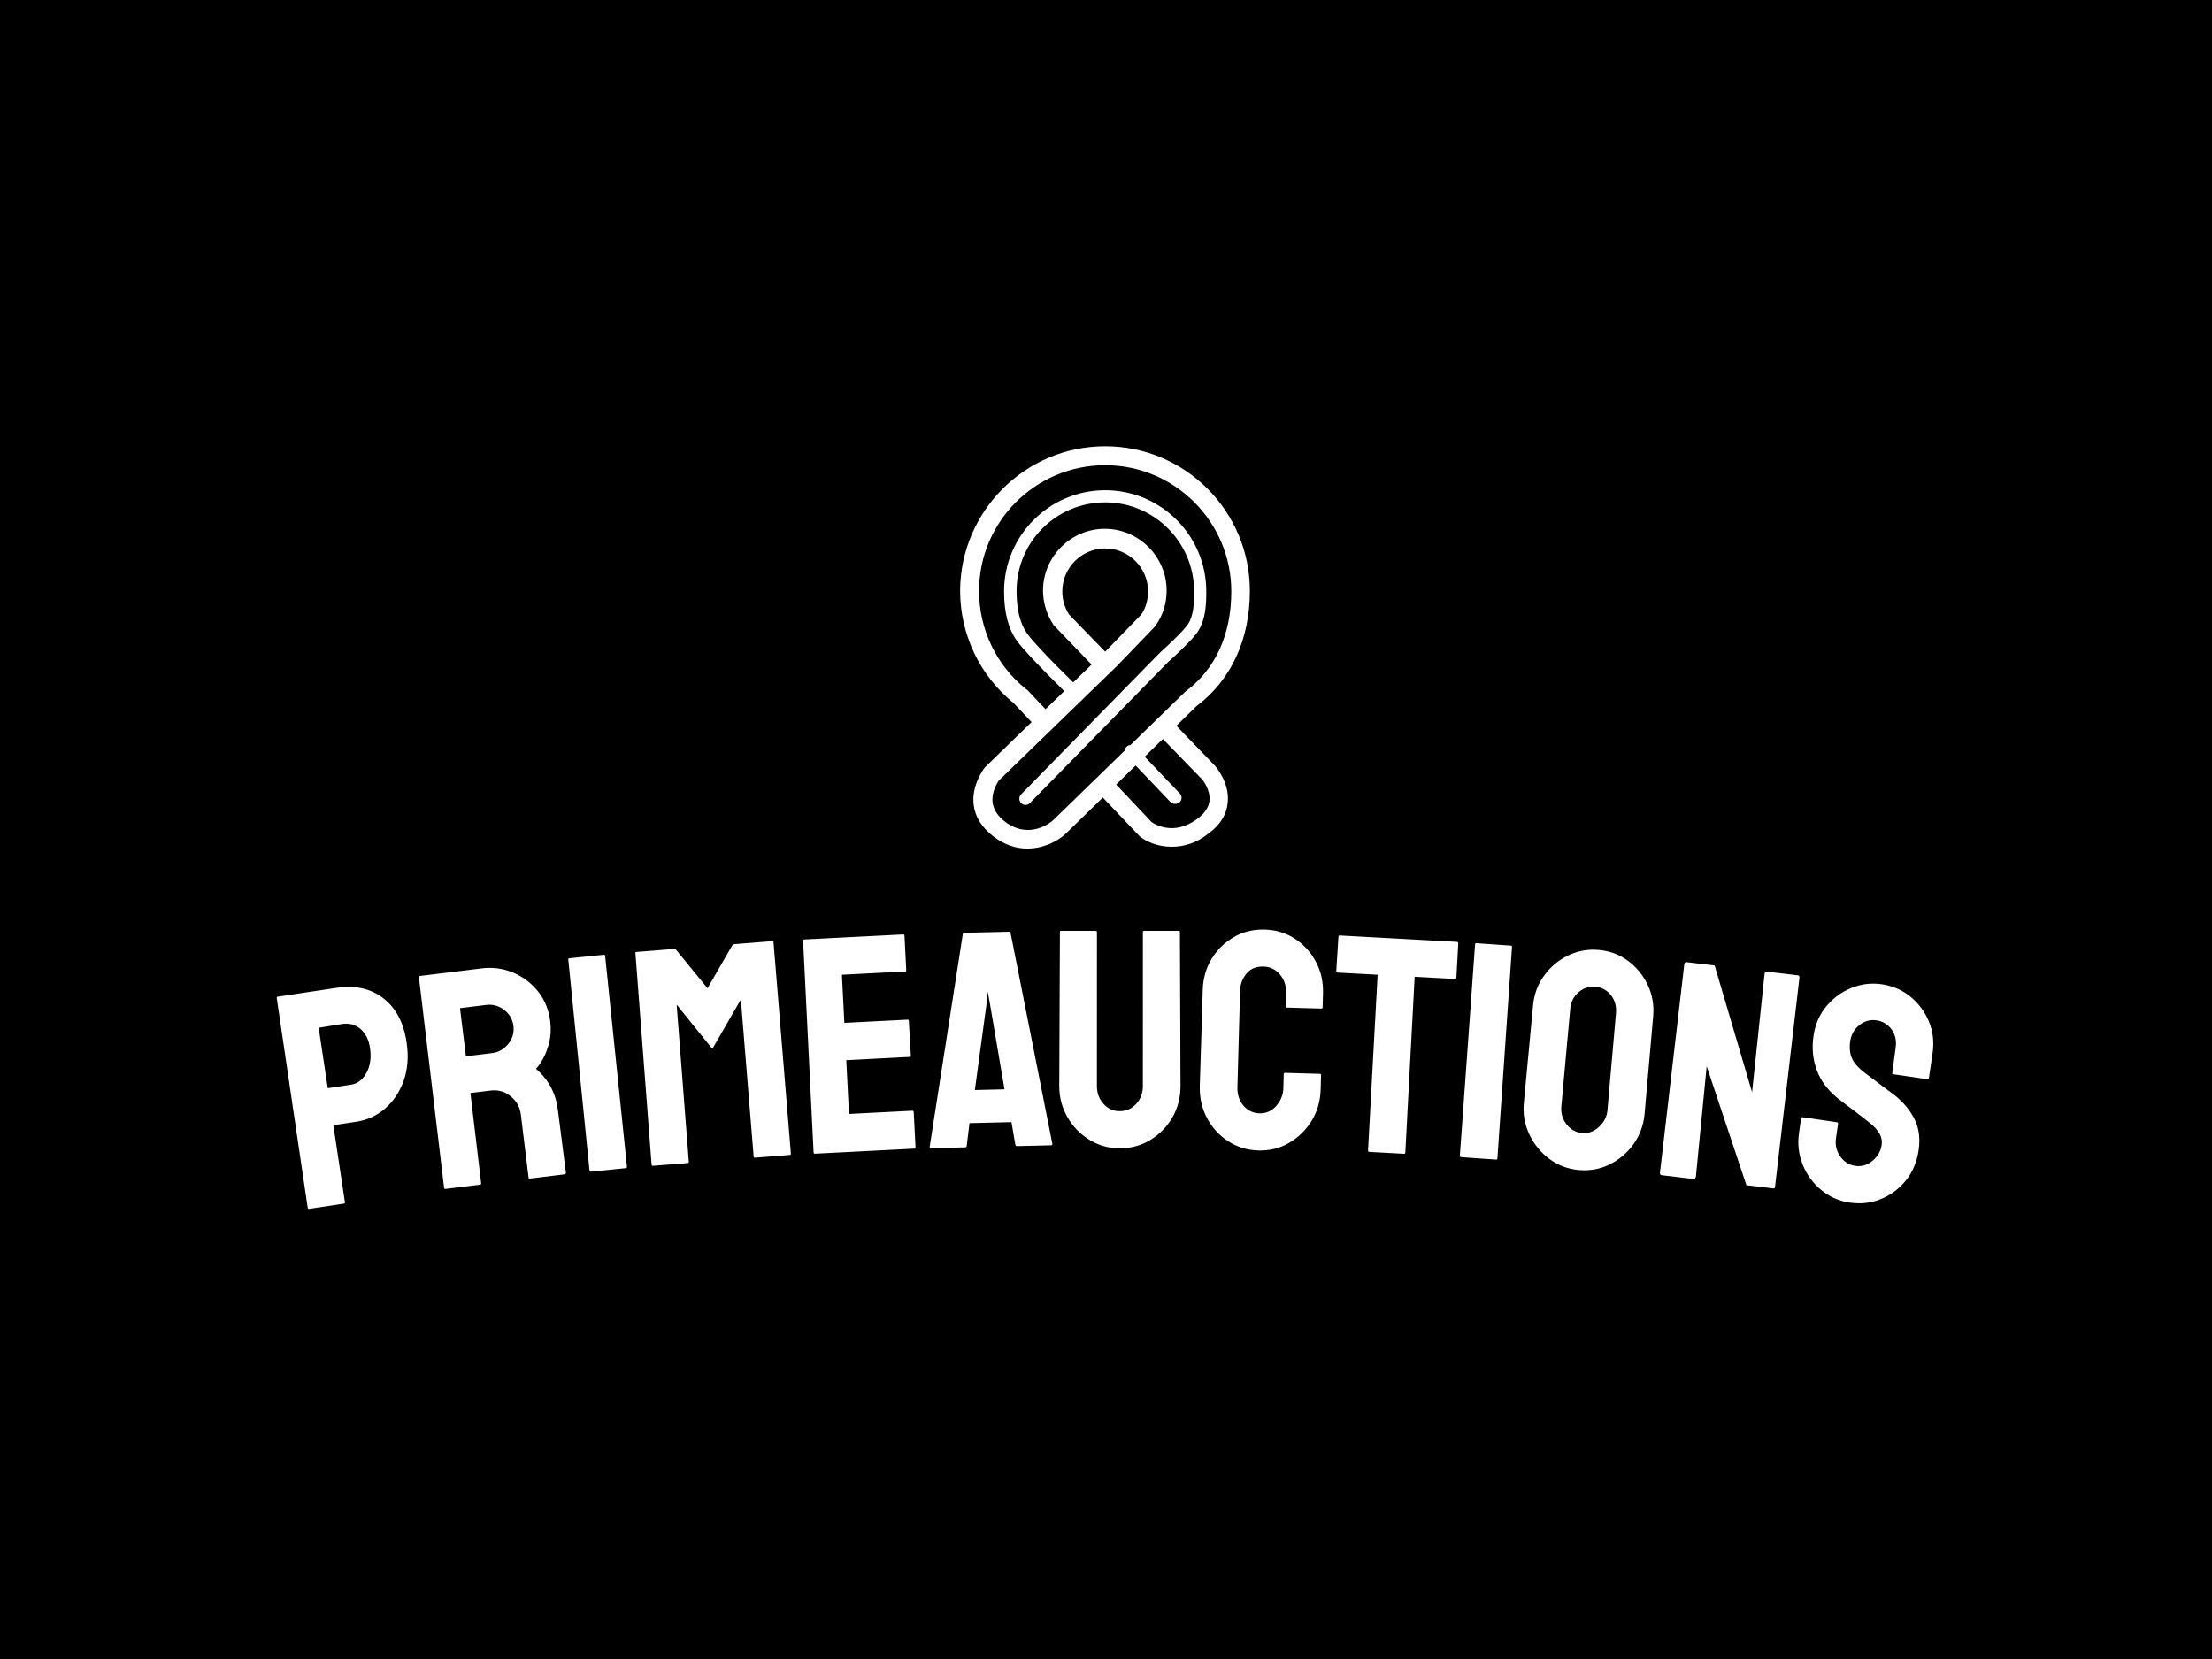 <svg xmlns="http://www.w3.org/2000/svg" version="1.1" xmlns:xlink="http://www.w3.org/1999/xlink" xmlns:svgjs="http://svgjs.dev/svgjs" width="2000" height="1500" viewBox="0 0 2000 1500"><rect width="2000" height="1500" fill="#000000"></rect><g transform="matrix(0.75,0,0,0.75,249.093,401.758)"><svg viewBox="0 0 396 183" data-background-color="#231239" preserveAspectRatio="xMidYMid meet" height="924" width="2000" xmlns="http://www.w3.org/2000/svg" xmlns:xlink="http://www.w3.org/1999/xlink"><g id="tight-bounds" transform="matrix(1,0,0,1,0.24,0.46)"><svg viewBox="0 0 395.52 182.08" height="182.08" width="395.52"><g><svg viewBox="0 0 395.52 182.08" height="182.08" width="395.52"><g transform="matrix(1,0,0,1,0,115.379)"><svg viewBox="0 0 395.52 66.701" height="66.701" width="395.52"><g id="textblocktransform"><svg viewBox="0 0 395.52 66.701" height="66.701" width="395.52" id="textblock"><g><svg viewBox="0 0 395.52 66.701" height="66.701" width="395.52"><g transform="matrix(1,0,0,1,0,0)"><svg width="395.52" viewBox="-0.506 -28.078 265.339 44.747" height="66.701" data-palette-color="#f4ab4f"><path d="M10.212 15.838v0l-5.488 0.826c-0.158 0.024-0.249-0.043-0.273-0.201v0l-4.954-33.567c-0.019-0.125 0.034-0.197 0.16-0.216v0l9.394-1.415c2.993-0.451 5.497 0.103 7.511 1.66 2.014 1.557 3.257 3.902 3.729 7.034v0c0.344 2.288 0.19 4.35-0.464 6.188v0c-0.662 1.826-1.656 3.31-2.98 4.453-1.325 1.143-2.847 1.845-4.567 2.104v0l-3.719 0.56 1.853 12.301c0.024 0.158-0.043 0.249-0.202 0.273zM9.924-12.94v0l-3.712 0.6 1.457 9.68 3.719-0.56c1.035-0.156 1.86-0.786 2.476-1.889 0.615-1.111 0.803-2.46 0.563-4.049v0c-0.192-1.272-0.692-2.266-1.5-2.98-0.809-0.714-1.81-0.981-3.003-0.802zM32.074 12.795v0l-5.548 0.68c-0.132 0.016-0.208-0.055-0.228-0.214v0l-4.028-33.69c-0.015-0.126 0.04-0.196 0.166-0.212v0l9.915-1.215c1.767-0.217 3.447 0.014 5.042 0.692v0c1.588 0.679 2.914 1.688 3.978 3.029 1.065 1.347 1.71 2.937 1.934 4.77v0c0.147 1.198 0.094 2.306-0.156 3.323v0c-0.245 1.017-0.571 1.893-0.978 2.629-0.401 0.728-0.784 1.275-1.149 1.642v0c2.014 1.748 3.184 3.945 3.508 6.592v0l1.282 10.049c0.019 0.159-0.05 0.248-0.209 0.267v0l-5.559 0.681c-0.126 0.015-0.194-0.023-0.205-0.116v0l-1.244-10.154c-0.144-1.178-0.687-2.149-1.627-2.913-0.933-0.759-2.004-1.064-3.215-0.916v0l-3.236 0.396 1.716 14.419c0.019 0.159-0.034 0.246-0.159 0.261zM33.069-16v0l-4.218 0.517 0.945 7.713 4.218-0.517c1.006-0.123 1.857-0.607 2.553-1.452 0.695-0.851 0.976-1.819 0.843-2.904v0c-0.127-1.039-0.618-1.889-1.472-2.55-0.861-0.667-1.817-0.936-2.869-0.807zM55.426 10.142v0l-5.571 0.568c-0.159 0.016-0.247-0.055-0.263-0.214v0l-3.395-33.76c-0.013-0.126 0.044-0.195 0.17-0.208v0l5.521-0.564c0.126-0.013 0.195 0.044 0.208 0.17v0l3.495 33.75c0.016 0.159-0.039 0.245-0.165 0.258zM65.328 9.329v0l-5.573 0.442c-0.133 0.011-0.206-0.064-0.218-0.223v0l-2.589-33.831c-0.01-0.126 0.048-0.194 0.175-0.205v0l6.011-0.477c0.126-0.01 0.244 0.044 0.354 0.162v0l5.011 6.132 3.951-6.844c0.09-0.134 0.208-0.207 0.353-0.219v0l6.031-0.479c0.146-0.012 0.224 0.046 0.235 0.172v0l2.778 33.816c0.013 0.16-0.044 0.244-0.171 0.254v0l-5.582 0.444c-0.126 0.01-0.196-0.065-0.209-0.224v0l-2.046-25.117-4.568 7.907-5.72-7.09 1.947 25.125c0.013 0.16-0.044 0.244-0.17 0.255zM101.636 7.017v0l-15.939 0.813c-0.133 0.007-0.204-0.07-0.212-0.23v0l-1.679-33.888c-0.006-0.127 0.054-0.193 0.181-0.199v0l15.849-0.809c0.133-0.007 0.204 0.07 0.212 0.23v0l0.281 5.513c0.006 0.127-0.057 0.193-0.19 0.2v0l-10.117 0.515 0.393 7.71 10.117-0.515c0.133-0.007 0.203 0.053 0.21 0.179v0l0.325 5.591c0.006 0.127-0.054 0.193-0.18 0.199v0l-10.167 0.519 0.439 8.618 10.167-0.518c0.127-0.006 0.194 0.07 0.202 0.23v0l0.288 5.643c0.006 0.127-0.054 0.193-0.18 0.199zM104.084 6.709v0l5.307-34.067c0.03-0.127 0.112-0.193 0.245-0.196v0l7.158-0.171c0.127-0.003 0.208 0.058 0.244 0.184v0l6.69 33.78c0.024 0.159-0.038 0.241-0.184 0.244v0l-5.468 0.131c-0.16 0.004-0.252-0.074-0.276-0.234v0l-0.617-3.606-6.728 0.161-0.443 3.632c-0.009 0.16-0.088 0.242-0.234 0.245v0l-5.499 0.132c-0.127 0.003-0.192-0.075-0.195-0.235zM116.067-2.481l-2.351-13.817-0.333-1.823-0.177 1.835-1.887 13.919zM134.507 6.967v0c-1.733 0-3.34-0.451-4.82-1.351v0c-1.48-0.9-2.656-2.111-3.529-3.63-0.88-1.52-1.319-3.18-1.319-4.98v0l0.105-24.69c0-0.127 0.063-0.19 0.19-0.19v0l5.55 0.001c0.127 0 0.19 0.063 0.19 0.19v0l-0.005 24.69c0 1.113 0.353 2.06 1.06 2.84 0.713 0.78 1.573 1.17 2.579 1.17v0c1.067 0 1.953-0.39 2.661-1.169 0.707-0.78 1.06-1.726 1.06-2.84v0l0.005-24.69c0-0.127 0.063-0.19 0.19-0.19v0l5.55 0.001c0.127 0 0.19 0.063 0.19 0.19v0l0.095 24.69c0 1.82-0.434 3.493-1.301 5.02v0c-0.887 1.513-2.064 2.713-3.531 3.599-1.46 0.893-3.1 1.339-4.92 1.339zM156.735 7.313v0c-1.779-0.049-3.396-0.544-4.851-1.485v0c-1.441-0.94-2.571-2.182-3.388-3.725-0.818-1.543-1.201-3.244-1.15-5.103v0l0.475-15.403c0.051-1.833 0.516-3.477 1.397-4.933v0c0.874-1.47 2.06-2.641 3.558-3.514 1.491-0.866 3.136-1.274 4.936-1.224v0c1.833 0.051 3.453 0.539 4.861 1.465v0c1.422 0.92 2.542 2.144 3.36 3.674 0.818 1.523 1.202 3.211 1.151 5.064v0l-0.063 2.259c-0.004 0.133-0.069 0.198-0.195 0.194v0l-5.548-0.153c-0.127-0.003-0.188-0.072-0.184-0.205v0l0.062-2.259c0.03-1.093-0.297-2.042-0.982-2.848-0.685-0.813-1.56-1.234-2.626-1.263v0c-1.173-0.032-2.084 0.346-2.732 1.135-0.648 0.782-0.987 1.707-1.017 2.773v0l-0.425 15.404c-0.033 1.2 0.293 2.192 0.978 2.978 0.692 0.786 1.541 1.193 2.547 1.221v0c1.066 0.029 1.964-0.369 2.694-1.196 0.73-0.827 1.109-1.76 1.138-2.8v0l0.063-2.289c0.004-0.133 0.069-0.198 0.195-0.195v0l5.598 0.155c0.127 0.003 0.188 0.072 0.185 0.205v0l-0.064 2.289c-0.051 1.846-0.531 3.52-1.439 5.022v0c-0.928 1.488-2.128 2.666-3.598 3.532-1.471 0.866-3.116 1.275-4.936 1.225zM180.066 7.847v0l-5.562-0.304c-0.146-0.008-0.215-0.092-0.206-0.251v0l1.535-28.128-6.401-0.35c-0.16-0.009-0.235-0.093-0.226-0.252v0l0.351-5.509c0.007-0.126 0.074-0.186 0.2-0.18v0l18.732 1.022c0.18 0.01 0.266 0.078 0.259 0.205v0l-0.301 5.512c-0.009 0.16-0.08 0.236-0.213 0.228v0l-6.47-0.353-1.495 28.131c-0.009 0.16-0.076 0.236-0.203 0.229zM194.814 8.779v0l-5.586-0.394c-0.16-0.011-0.234-0.097-0.223-0.256v0l2.436-33.842c0.009-0.126 0.077-0.185 0.203-0.177v0l5.536 0.391c0.126 0.009 0.185 0.077 0.176 0.203v0l-2.336 33.849c-0.011 0.16-0.08 0.235-0.206 0.226zM208.033 10.445v0c-1.746-0.159-3.312-0.754-4.698-1.785v0c-1.379-1.03-2.445-2.332-3.198-3.906-0.753-1.582-1.047-3.269-0.884-5.062v0l1.472-15.58c0.167-1.826 0.758-3.425 1.773-4.799v0c0.998-1.395 2.274-2.47 3.829-3.225 1.555-0.755 3.196-1.054 4.922-0.897v0c1.793 0.164 3.362 0.752 4.709 1.765v0c1.361 1.008 2.408 2.292 3.143 3.852 0.741 1.567 1.029 3.254 0.864 5.059v0l-1.372 15.59c-0.164 1.793-0.745 3.393-1.744 4.801v0c-1.02 1.427-2.302 2.521-3.844 3.285-1.536 0.764-3.193 1.064-4.972 0.902zM208.573 4.519v0c0.996 0.091 1.899-0.235 2.71-0.978 0.811-0.743 1.262-1.619 1.355-2.627v0l1.372-15.59c0.099-1.089-0.162-2.04-0.784-2.853-0.621-0.82-1.46-1.278-2.516-1.374v0c-1.009-0.092-1.906 0.198-2.69 0.869-0.791 0.671-1.238 1.567-1.34 2.689v0l-1.422 15.585c-0.098 1.076 0.179 2.035 0.832 2.878 0.646 0.842 1.474 1.309 2.483 1.401zM226.304 11.863v0l-4.906-0.58c-0.258-0.031-0.374-0.158-0.347-0.384v0l3.901-33.413c0.03-0.252 0.174-0.362 0.432-0.331v0l4.43 0.524 5.996 20.304 2.003-18.976c0.03-0.252 0.19-0.36 0.481-0.325v0l4.857 0.574c0.192 0.023 0.273 0.16 0.243 0.411v0l-3.907 33.463c-0.023 0.192-0.114 0.279-0.273 0.26v0l-4.31-0.51-6.365-19.059-1.732 17.709c-0.031 0.258-0.198 0.369-0.503 0.333zM251.46 15.667v0c-1.735-0.255-3.269-0.935-4.603-2.04v0c-1.32-1.104-2.304-2.461-2.949-4.072-0.645-1.618-0.837-3.317-0.575-5.098v0l0.329-2.246c0.025-0.171 0.117-0.246 0.276-0.222v0l5.481 0.805c0.132 0.019 0.185 0.115 0.16 0.286v0l-0.33 2.246c-0.157 1.069 0.064 2.041 0.663 2.917 0.606 0.877 1.41 1.39 2.412 1.537v0c1.016 0.149 1.938-0.12 2.767-0.806 0.834-0.679 1.327-1.537 1.479-2.573v0c0.175-1.194-0.45-2.35-1.875-3.469v0c-0.234-0.196-0.535-0.439-0.904-0.729-0.375-0.291-0.817-0.629-1.327-1.014v0c-0.516-0.386-1.013-0.762-1.492-1.128-0.484-0.374-0.954-0.733-1.408-1.076v0c-1.627-1.31-2.756-2.82-3.388-4.531-0.638-1.711-0.812-3.552-0.522-5.524v0c0.266-1.814 0.952-3.388 2.057-4.722v0c1.103-1.314 2.439-2.29 4.009-2.928 1.563-0.64 3.189-0.836 4.877-0.588v0c1.728 0.254 3.255 0.916 4.58 1.987v0c1.316 1.089 2.303 2.42 2.961 3.993 0.651 1.578 0.845 3.264 0.581 5.058v0l-0.589 4.007c-0.019 0.132-0.092 0.189-0.217 0.17v0l-5.491-0.806c-0.125-0.018-0.178-0.094-0.159-0.226v0l0.539-4.014c0.168-1.141-0.052-2.123-0.658-2.947-0.614-0.818-1.413-1.299-2.396-1.444v0c-1.003-0.147-1.919 0.106-2.749 0.759-0.825 0.66-1.314 1.515-1.469 2.564v0c-0.157 1.069-0.063 1.992 0.281 2.77 0.35 0.786 1.08 1.594 2.191 2.424v0c0.123 0.079 0.397 0.281 0.821 0.606 0.418 0.317 0.888 0.676 1.408 1.076 0.522 0.393 0.996 0.746 1.422 1.058 0.426 0.312 0.681 0.501 0.765 0.567v0c1.49 1.142 2.61 2.442 3.359 3.899 0.756 1.459 0.993 3.151 0.71 5.077v0c-0.273 1.86-0.948 3.469-2.023 4.828v0c-1.094 1.349-2.427 2.346-3.997 2.991-1.577 0.644-3.246 0.837-5.007 0.578z" opacity="1" transform="matrix(1,0,0,1,0,0)" fill="#ffffff" class="wordmark-text-0" data-fill-palette-color="primary" id="text-0"></path></svg></g></svg></g></svg></g></svg></g><g transform="matrix(1,0,0,1,163.17,0)"><svg viewBox="0 0 69.18 96.05" height="96.05" width="69.18"><g><svg xmlns="http://www.w3.org/2000/svg" xmlns:xlink="http://www.w3.org/1999/xlink" version="1.1" x="0" y="0" viewBox="11.8 9.3 81.1 112.6" enable-background="new 0 0 108.3 129.2" xml:space="preserve" height="96.05" width="69.18" class="icon-icon-0" data-fill-palette-color="accent" id="icon-0"><g fill="#f4ab4f" data-fill-palette-color="accent"><g fill="#f4ab4f" data-fill-palette-color="accent"><g fill="#f4ab4f" data-fill-palette-color="accent"><g fill="#f4ab4f" data-fill-palette-color="accent"><path fill="#ffffff" d="M71 121.4C67 121.4 63.8 119.9 62.1 118.5L61.8 118.2 50.2 106 54 102.4 65.4 114.5C66.3 115.1 71.7 118.5 78.3 113.5 80.3 112 81.4 110.3 81.6 108.5 81.9 105.3 79.5 102.4 79.4 102.4L65.8 88.4 69.6 84.7 83.2 98.8C83.4 99.1 87.3 103.5 86.7 109 86.4 112.4 84.6 115.3 81.3 117.7 77.8 120.5 74.2 121.4 71 121.4" data-fill-palette-color="accent"></path></g></g></g><g fill="#f4ab4f" data-fill-palette-color="accent"><g fill="#f4ab4f" data-fill-palette-color="accent"><g fill="#f4ab4f" data-fill-palette-color="accent"><path fill="#ffffff" d="M72 109.4C71.5 109.4 71.1 109.2 70.7 108.9L58.3 95.9C57.6 95.2 57.7 94.1 58.4 93.4S60.2 92.8 60.9 93.5L73.3 106.5C74 107.2 73.9 108.3 73.2 109 72.8 109.2 72.4 109.4 72 109.4" data-fill-palette-color="accent"></path></g></g></g><g fill="#f4ab4f" data-fill-palette-color="accent"><g fill="#f4ab4f" data-fill-palette-color="accent"><g fill="#f4ab4f" data-fill-palette-color="accent"><path fill="#ffffff" d="M30.1 109.7C29.7 109.7 29.2 109.5 28.9 109.2 28.2 108.5 28.2 107.4 28.9 106.7L67.8 67C69.6 65.4 74.3 61 75.5 59.2 77.2 56.7 77.3 53.2 77.3 49.8 77.2 36.1 66.1 25 52.4 25S27.6 36.1 27.6 49.8C27.6 55.1 28.6 59 30.6 61.8 33.6 65.9 44.8 76.7 44.9 76.8 45.6 77.5 45.6 78.6 44.9 79.3S43.1 80 42.4 79.3C42 78.8 31 68.2 27.8 63.9 25.3 60.5 24.1 55.9 24.1 49.9 24.1 34.3 36.8 21.6 52.4 21.6S80.7 34.3 80.7 49.9C80.7 53.8 80.5 57.9 78.3 61.2 76.7 63.7 70.8 69 70.1 69.6L31.3 109.2C31 109.5 30.5 109.7 30.1 109.7" data-fill-palette-color="accent"></path></g></g></g><g fill="#f4ab4f" data-fill-palette-color="accent"><g fill="#f4ab4f" data-fill-palette-color="accent"><g fill="#f4ab4f" data-fill-palette-color="accent"><path fill="#ffffff" d="M30.6 121.9C27.6 121.9 24.4 121 21.1 118.5 17.9 116 16 113.1 15.6 109.7 14.9 104.2 18.4 99.7 18.5 99.5L18.7 99.2 31.8 86.5 26.8 81.2C17.3 73.5 11.8 62 11.8 49.7 11.9 27.5 30 9.3 52.4 9.3S92.9 27.5 92.9 49.8C92.9 63.4 87.6 74.8 78 82L41.4 117.7C39.3 119.7 35.3 121.9 30.6 121.9M22.6 102.9C22.2 103.5 20.5 106.2 20.9 109.1 21.2 111 22.3 112.8 24.4 114.4 31.4 119.7 37.6 114.2 37.8 114L74.8 78C83.2 71.8 87.7 62.1 87.7 49.9 87.7 30.5 71.9 14.6 52.4 14.6S17.1 30.4 17.1 49.8C17.1 60.5 21.9 70.6 30.3 77.3L30.6 77.5 35.7 82.9 48.6 70.4 38 59.4C36.1 56.5 35 53.2 35 49.7 35 40.2 42.8 32.4 52.3 32.4S69.6 40.2 69.6 49.7C69.6 53.2 68.6 56.5 66.6 59.4L66.3 59.8 55.7 70.8zM42.3 56.4L52.4 66.8 62.5 56.4C63.8 54.5 64.4 52.2 64.4 49.9 64.4 43.3 59 37.9 52.4 37.9S40.4 43.3 40.4 49.9C40.4 52.2 41 54.4 42.3 56.4" data-fill-palette-color="accent"></path></g></g></g></g></svg></g></svg></g><g></g></svg></g><defs></defs></svg><rect width="395.52" height="182.08" fill="none" stroke="none" visibility="hidden"></rect></g></svg></g></svg>